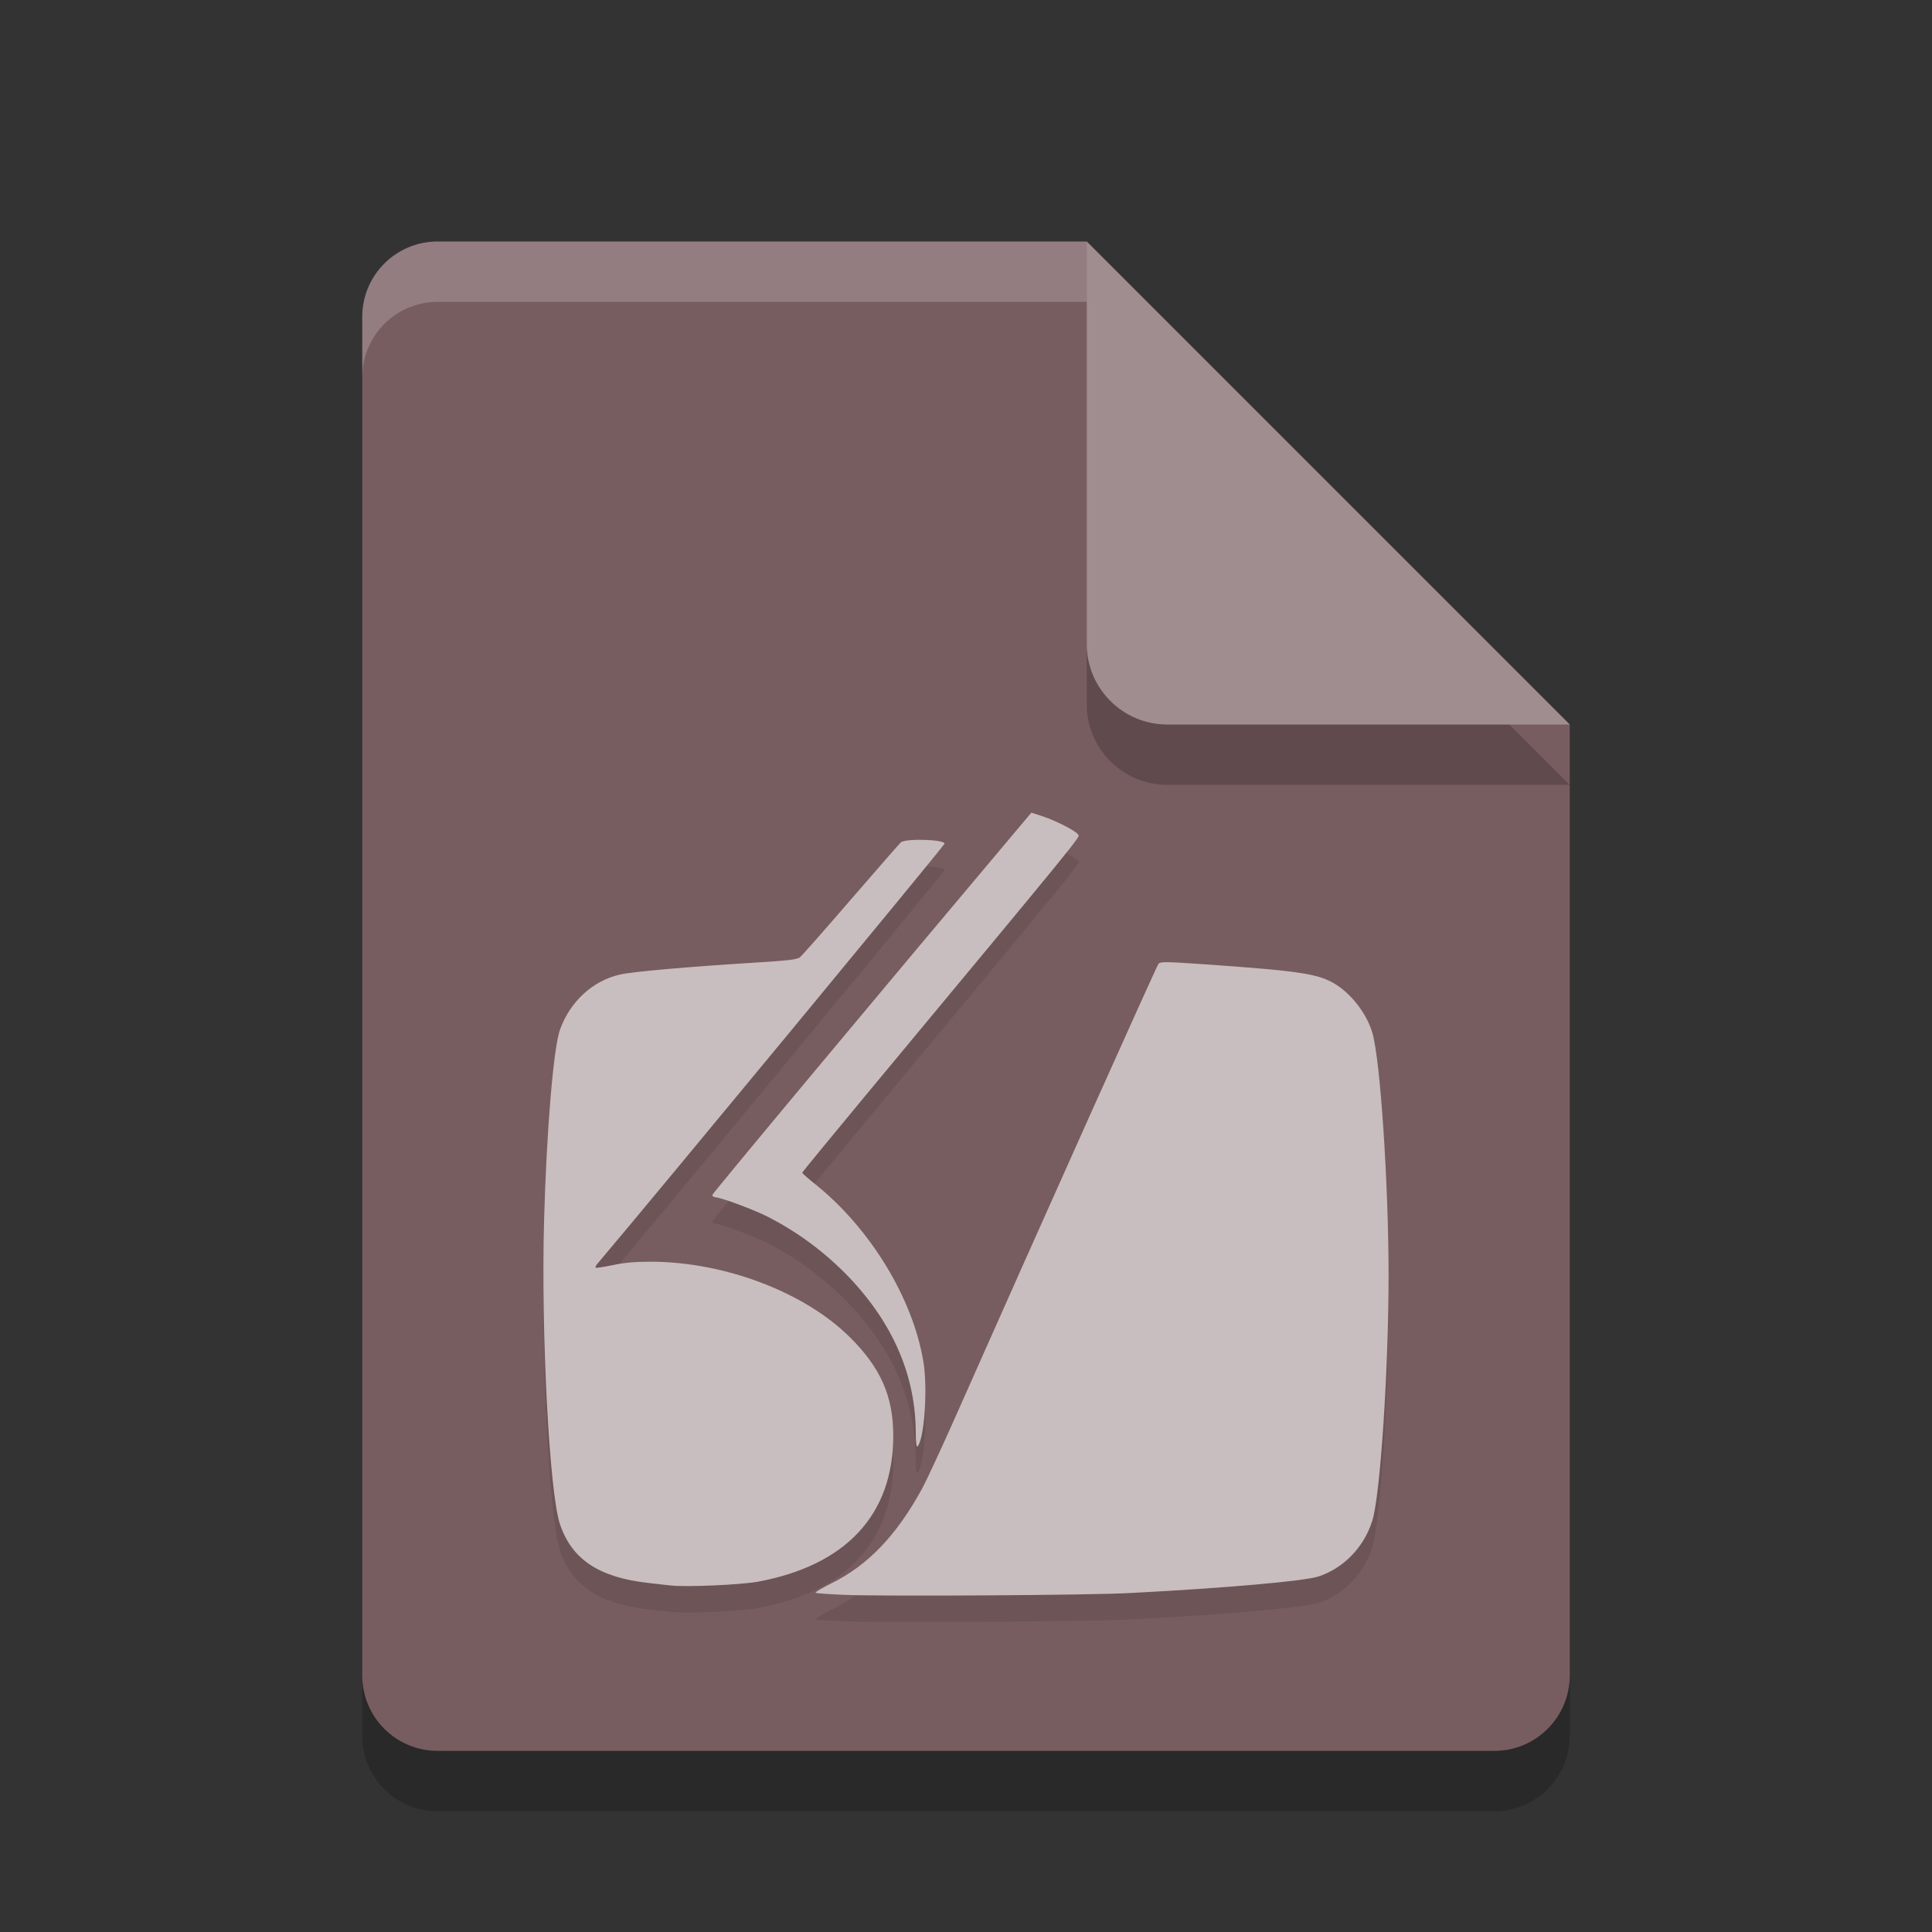 <?xml version="1.0" encoding="utf-8"?>
<!-- Generator: Adobe Illustrator 16.0.4, SVG Export Plug-In . SVG Version: 6.00 Build 0)  -->
<!DOCTYPE svg PUBLIC "-//W3C//DTD SVG 1.1//EN" "http://www.w3.org/Graphics/SVG/1.1/DTD/svg11.dtd">
<svg version="1.1" id="Ebene_1" xmlns="http://www.w3.org/2000/svg" xmlns:xlink="http://www.w3.org/1999/xlink" x="0px" y="0px"
	 width="32px" height="32px" viewBox="0 0 32 32" enable-background="new 0 0 32 32" xml:space="preserve">
<rect x="0" y="0" width="32" height="32" fill="#333333" stroke="none"/>
<path opacity="0.2" enable-background="new    " d="M7.25,5C6.558,5,6,5.558,6,6.25v22.5C6,29.441,6.558,30,7.25,30h17.5
	c0.691,0,1.25-0.559,1.25-1.25V13l-6.875-1.125L18,5H7.25z"/>
<path fill="#785D60" d="M7.25,4C6.558,4,6,4.558,6,5.25v22.5C6,28.441,6.558,29,7.25,29h17.5c0.691,0,1.25-0.559,1.25-1.25V12
	l-6.875-1.125L18,4H7.25z"/>
<path opacity="0.2" enable-background="new    " d="M18,5v6.667C18,12.403,18.598,13,19.333,13H26L18,5L18,5z"/>
<path fill="#785D60" d="M18,4v6.667C18,11.403,18.598,12,19.333,12H26L18,4L18,4z"/>
<path opacity="0.3" fill="#FFFFFF" enable-background="new    " d="M18,4v6.667C18,11.403,18.598,12,19.333,12H26L18,4L18,4z"/>
<path opacity="0.2" fill="#FFFFFF" enable-background="new    " d="M7.25,4C6.558,4,6,4.558,6,5.25v1C6,5.558,6.558,5,7.25,5H18V4
	H7.25z"/>
<path opacity="0.1" enable-background="new    " d="M14.009,26.854c-0.266-0.012-0.491-0.025-0.5-0.035
	c-0.009-0.012,0.107-0.078,0.257-0.154c0.607-0.298,1.087-0.797,1.514-1.584c0.065-0.122,0.284-0.592,0.485-1.043
	c1.469-3.312,3.394-7.605,3.424-7.638c0.033-0.035,0.127-0.034,0.734,0.008c1.624,0.112,1.924,0.157,2.21,0.34
	c0.267,0.17,0.513,0.497,0.599,0.802c0.131,0.456,0.266,2.487,0.267,4.01c0,1.564-0.138,3.658-0.271,4.069
	c-0.139,0.442-0.478,0.786-0.895,0.922c-0.236,0.075-1.494,0.188-3.107,0.272C18.084,26.859,14.705,26.88,14.009,26.854z
	 M11.108,26.697c-0.052-0.006-0.219-0.024-0.372-0.042c-0.816-0.093-1.266-0.392-1.461-0.974c-0.176-0.526-0.315-3.179-0.263-5.039
	c0.041-1.487,0.156-2.854,0.264-3.153c0.168-0.466,0.545-0.812,1-0.912c0.211-0.048,1.146-0.129,2.185-0.193
	c0.593-0.037,0.741-0.053,0.787-0.091c0.033-0.024,0.418-0.461,0.856-0.969c0.439-0.508,0.808-0.93,0.82-0.938
	c0.103-0.065,0.721-0.044,0.721,0.025c0,0.026-4.898,5.954-5.753,6.961c-0.022,0.026-0.034,0.055-0.026,0.062
	c0.008,0.008,0.134-0.012,0.281-0.041c0.19-0.041,0.367-0.057,0.625-0.057c1.224,0,2.551,0.502,3.304,1.25
	c0.509,0.502,0.719,0.977,0.719,1.63c0.001,1.31-0.784,2.152-2.254,2.421C12.249,26.688,11.359,26.729,11.108,26.697z
	 M15.168,24.174c0-0.947-0.377-1.818-1.112-2.587c-0.388-0.403-0.825-0.729-1.327-0.991c-0.22-0.113-0.795-0.328-0.884-0.328
	c-0.026,0-0.047-0.02-0.047-0.037c0-0.025,2.788-3.369,5.208-6.243l0.077-0.091l0.187,0.061c0.225,0.075,0.553,0.244,0.59,0.305
	c0.027,0.045,0.099-0.042-3.544,4.342c-0.565,0.681-1.029,1.244-1.029,1.254c0,0.013,0.104,0.104,0.233,0.207
	c0.897,0.724,1.597,1.875,1.772,2.918c0.075,0.445,0.018,1.289-0.096,1.41C15.179,24.409,15.168,24.324,15.168,24.174L15.168,24.174
	z"/>
<path fill="#785D60" d="M14.01,26.418c-0.266-0.012-0.491-0.025-0.5-0.036c-0.009-0.012,0.107-0.077,0.257-0.153
	c0.608-0.299,1.088-0.797,1.515-1.584c0.065-0.123,0.284-0.594,0.485-1.043c1.469-3.312,3.395-7.606,3.426-7.64
	c0.031-0.035,0.127-0.034,0.733,0.008c1.623,0.113,1.923,0.158,2.21,0.341c0.266,0.169,0.512,0.496,0.6,0.802
	c0.131,0.455,0.265,2.486,0.266,4.01c0,1.564-0.137,3.659-0.271,4.07c-0.138,0.441-0.478,0.785-0.894,0.921
	c-0.237,0.075-1.494,0.188-3.108,0.272C18.085,26.423,14.706,26.443,14.01,26.418z M11.108,26.261
	c-0.052-0.006-0.219-0.024-0.372-0.042c-0.816-0.092-1.266-0.391-1.461-0.973c-0.176-0.527-0.315-3.18-0.263-5.04
	c0.041-1.488,0.156-2.854,0.264-3.154c0.168-0.466,0.545-0.811,1-0.913c0.211-0.047,1.146-0.129,2.186-0.193
	c0.593-0.037,0.741-0.053,0.787-0.09c0.033-0.025,0.418-0.461,0.856-0.97c0.439-0.509,0.809-0.93,0.821-0.938
	c0.103-0.065,0.721-0.044,0.721,0.025c0,0.026-4.899,5.955-5.754,6.961c-0.022,0.026-0.034,0.056-0.026,0.062
	c0.008,0.009,0.134-0.012,0.281-0.042c0.19-0.041,0.367-0.056,0.625-0.056c1.224,0,2.551,0.502,3.305,1.25
	c0.51,0.502,0.719,0.978,0.719,1.631c0.001,1.309-0.785,2.152-2.255,2.421C12.25,26.251,11.359,26.291,11.108,26.261z
	 M15.169,23.736c0-0.946-0.377-1.819-1.113-2.588c-0.388-0.402-0.825-0.729-1.327-0.989c-0.22-0.115-0.795-0.329-0.884-0.329
	c-0.026-0.001-0.047-0.02-0.047-0.037c0-0.025,2.788-3.369,5.209-6.243l0.076-0.091l0.188,0.062c0.225,0.075,0.553,0.243,0.59,0.304
	c0.027,0.045,0.098-0.042-3.545,4.343c-0.565,0.682-1.029,1.245-1.029,1.255c0,0.013,0.104,0.103,0.233,0.206
	c0.897,0.725,1.598,1.876,1.772,2.918c0.075,0.446,0.018,1.29-0.096,1.411C15.18,23.973,15.169,23.889,15.169,23.736L15.169,23.736z
	"/>
<path opacity="0.6" fill="#FFFFFF" enable-background="new    " d="M14.009,26.417c-0.266-0.012-0.491-0.026-0.5-0.036
	c-0.009-0.012,0.107-0.078,0.257-0.154c0.607-0.297,1.087-0.797,1.514-1.584c0.065-0.121,0.284-0.592,0.485-1.041
	c1.469-3.312,3.394-7.606,3.424-7.64c0.033-0.035,0.127-0.034,0.734,0.008c1.624,0.113,1.924,0.158,2.21,0.341
	c0.267,0.169,0.513,0.498,0.599,0.802c0.131,0.455,0.266,2.486,0.267,4.009c0,1.565-0.138,3.658-0.271,4.069
	c-0.139,0.441-0.478,0.785-0.895,0.922c-0.236,0.074-1.494,0.188-3.107,0.272C18.084,26.422,14.705,26.441,14.009,26.417z
	 M11.108,26.26c-0.052-0.006-0.219-0.023-0.372-0.042c-0.816-0.091-1.266-0.391-1.461-0.973c-0.176-0.527-0.315-3.179-0.263-5.039
	c0.041-1.488,0.156-2.854,0.264-3.153c0.168-0.467,0.545-0.812,1-0.913c0.211-0.047,1.146-0.129,2.185-0.193
	c0.593-0.037,0.741-0.053,0.787-0.091c0.033-0.024,0.418-0.461,0.856-0.969c0.439-0.508,0.808-0.93,0.82-0.938
	c0.103-0.065,0.721-0.044,0.721,0.025c0,0.026-4.898,5.954-5.753,6.961c-0.022,0.025-0.034,0.055-0.026,0.062
	c0.008,0.009,0.134-0.013,0.281-0.042c0.19-0.041,0.367-0.057,0.625-0.057c1.224,0,2.551,0.502,3.304,1.25
	c0.509,0.504,0.719,0.978,0.719,1.631c0.001,1.31-0.784,2.152-2.254,2.421C12.249,26.25,11.359,26.29,11.108,26.26z M15.168,23.736
	c0-0.946-0.377-1.819-1.112-2.588c-0.388-0.402-0.825-0.729-1.327-0.989c-0.22-0.115-0.795-0.329-0.884-0.329
	c-0.026-0.001-0.047-0.02-0.047-0.037c0-0.025,2.788-3.369,5.208-6.242l0.077-0.091l0.187,0.061c0.226,0.075,0.554,0.244,0.59,0.305
	c0.027,0.045,0.099-0.042-3.543,4.342c-0.565,0.682-1.029,1.245-1.029,1.255c0,0.013,0.104,0.103,0.233,0.206
	c0.897,0.725,1.597,1.876,1.772,2.918c0.075,0.446,0.018,1.289-0.096,1.41C15.179,23.973,15.168,23.887,15.168,23.736L15.168,23.736
	z"/>
</svg>
